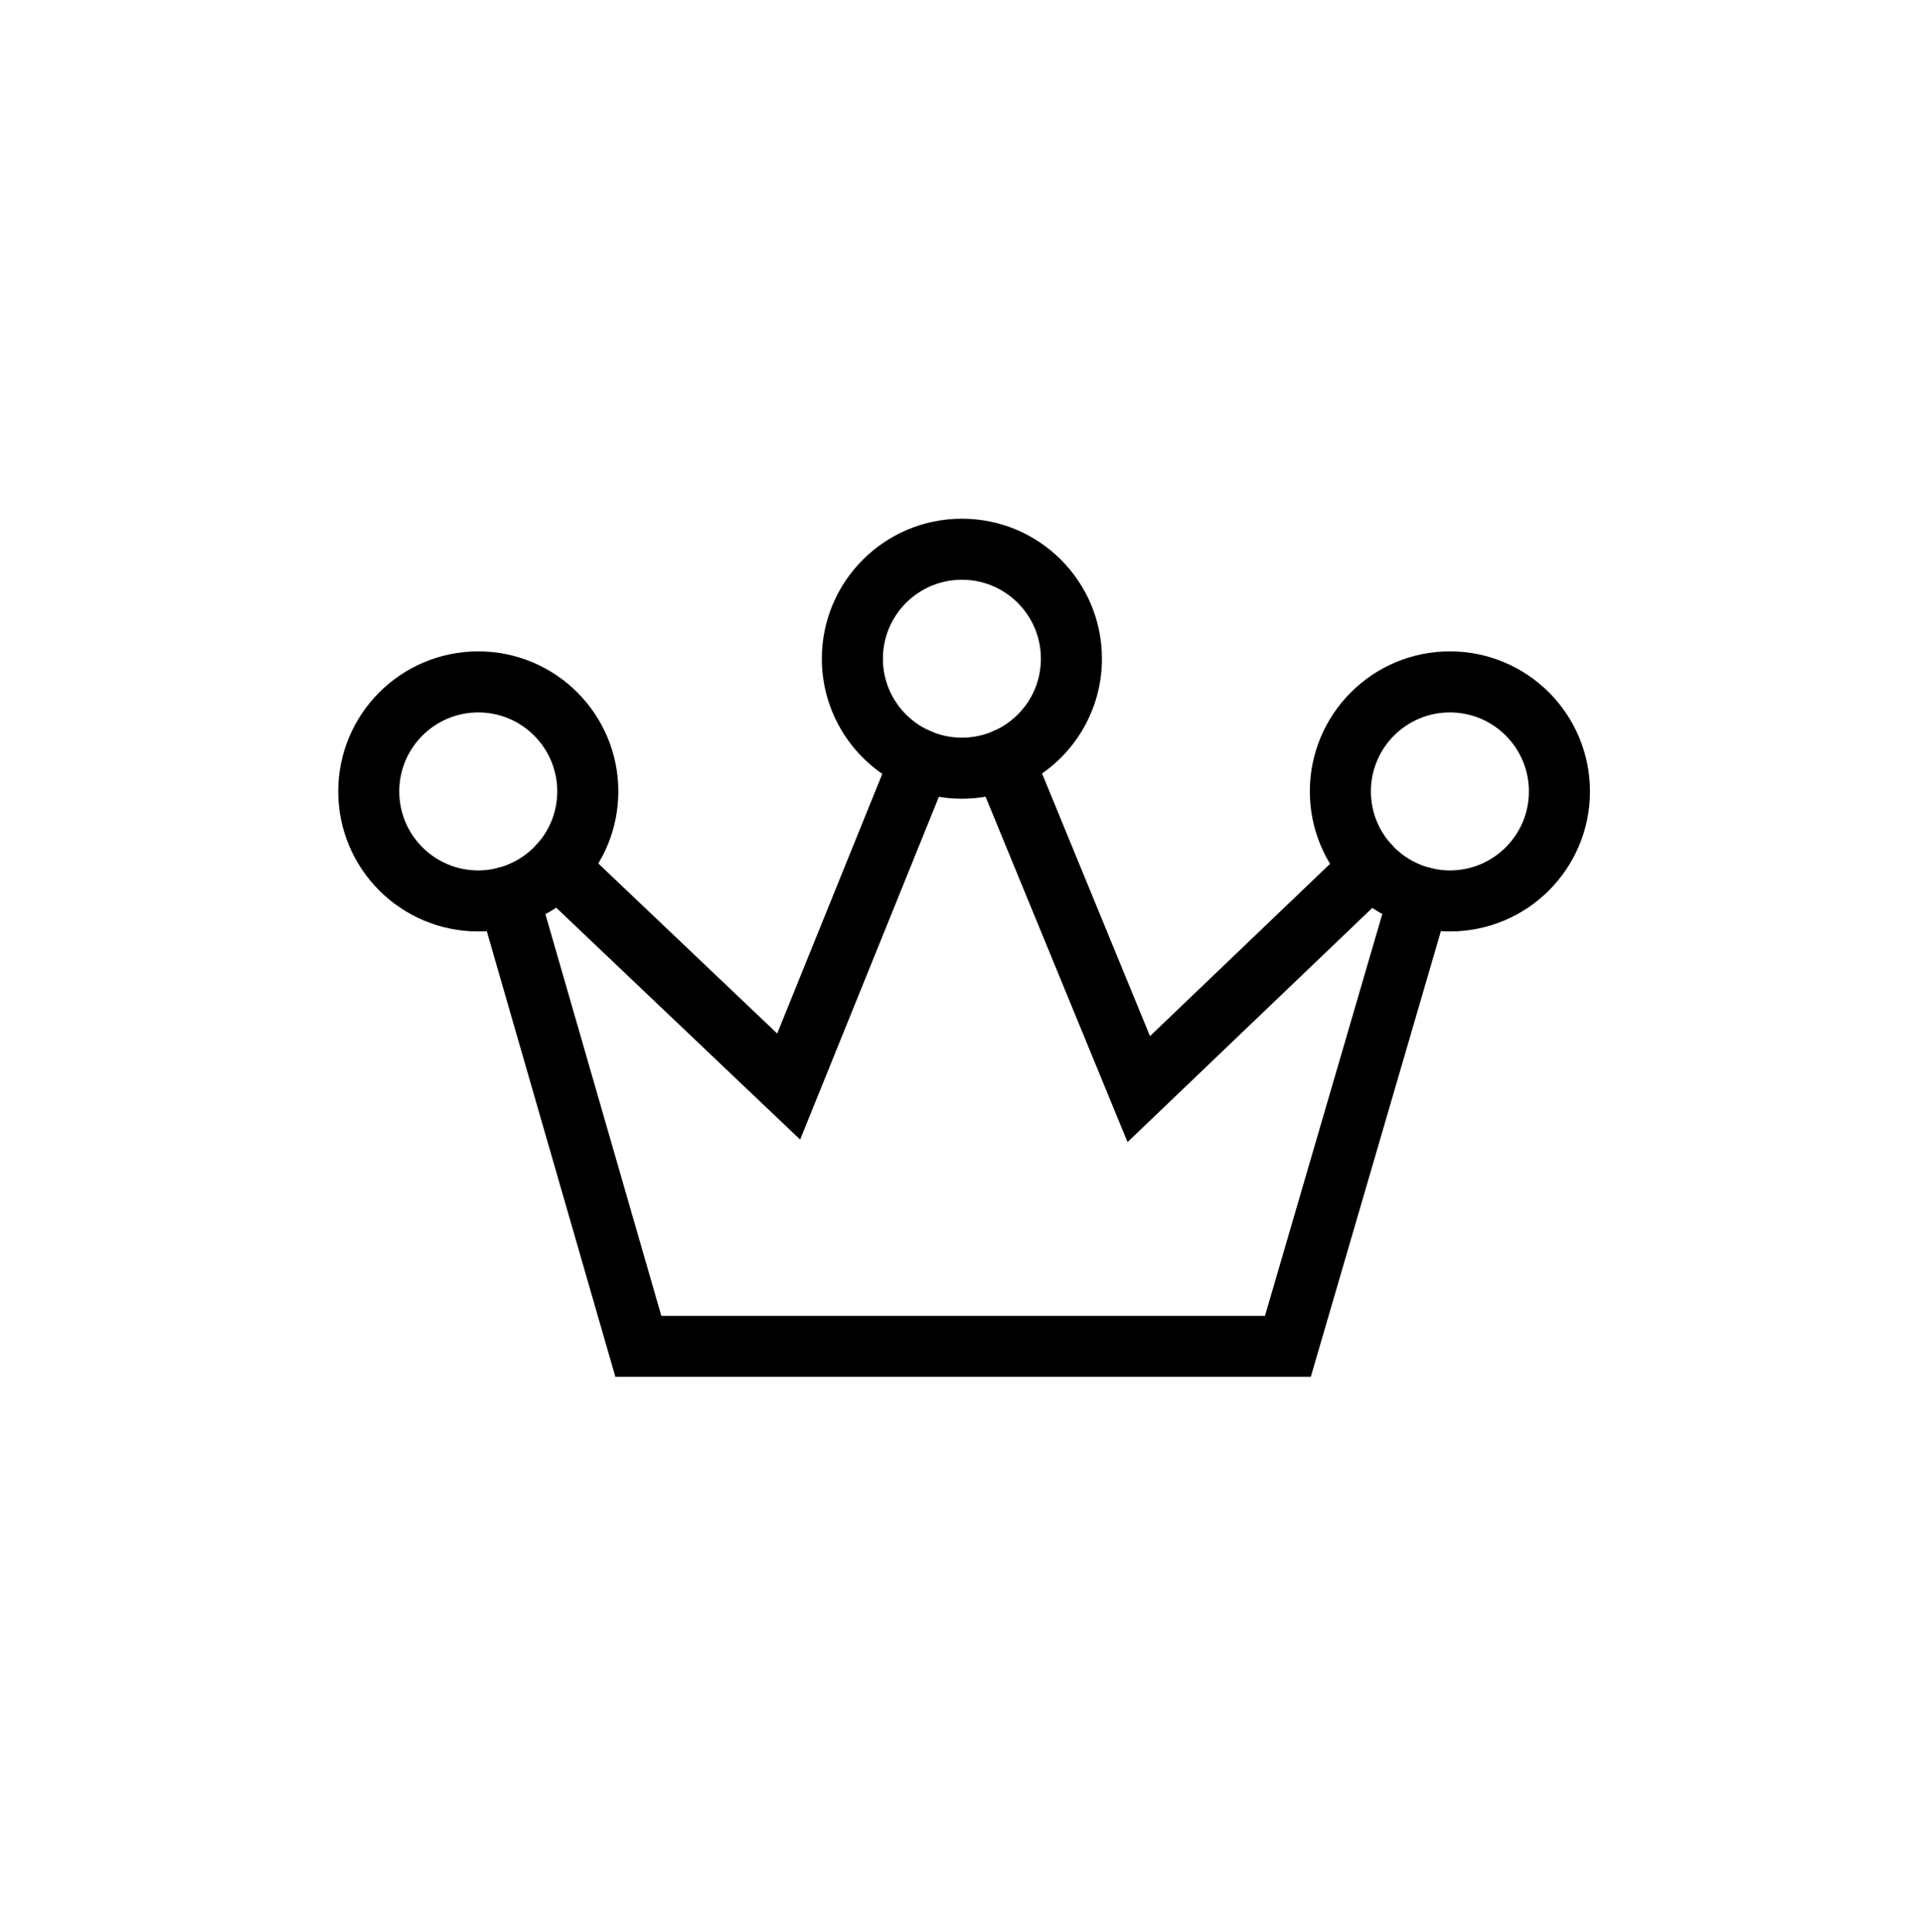 <?xml version="1.0" encoding="utf-8"?>
<!-- Generator: Adobe Illustrator 14.0.0, SVG Export Plug-In . SVG Version: 6.00 Build 43363)  -->
<!DOCTYPE svg PUBLIC "-//W3C//DTD SVG 1.1//EN" "http://www.w3.org/Graphics/SVG/1.1/DTD/svg11.dtd">
<svg version="1.1" xmlns="http://www.w3.org/2000/svg" xmlns:xlink="http://www.w3.org/1999/xlink" x="0px" y="0px"
	 width="62.984px" height="63.276px" viewBox="0 0 62.984 63.276" enable-background="new 0 0 62.984 63.276" xml:space="preserve">
<g id="Layer_1">
	<g>
		<path fill="none" stroke="#000000" stroke-width="2" d="M32.868,24.895c1.305-0.537,2.224-1.819,2.224-3.317
			c0-1.981-1.605-3.587-3.587-3.587c-1.981,0-3.587,1.605-3.587,3.587c0,1.505,0.928,2.792,2.242,3.324"/>
		<path fill="none" stroke="#000000" stroke-width="2" d="M46.484,29.367c0.318,0.093,0.655,0.145,1.004,0.145
			c1.981,0,3.588-1.605,3.588-3.587s-1.606-3.588-3.588-3.588c-1.98,0-3.587,1.606-3.587,3.588c0,0.962,0.381,1.834,0.997,2.479"/>
		<path fill="none" stroke="#000000" stroke-width="2" d="M18.262,28.395c0.612-0.643,0.99-1.512,0.99-2.47
			c0-1.981-1.606-3.588-3.587-3.588s-3.587,1.606-3.587,3.588s1.606,3.587,3.587,3.587c0.345,0,0.678-0.051,0.994-0.142"/>
		<path fill="none" stroke="#000000" stroke-width="2" d="M44.898,28.403l-7.6,7.273l-4.431-10.782
			c-0.42,0.173-0.88,0.27-1.363,0.27c-0.476,0-0.93-0.095-1.346-0.263l-4.327,10.691l-7.57-7.198
			c-0.433,0.455-0.983,0.796-1.604,0.976l4.251,14.732h21.274l4.301-14.735C45.871,29.188,45.328,28.852,44.898,28.403z"/>
	</g>
</g>
<g id="Layer_2">
</g>
</svg>
